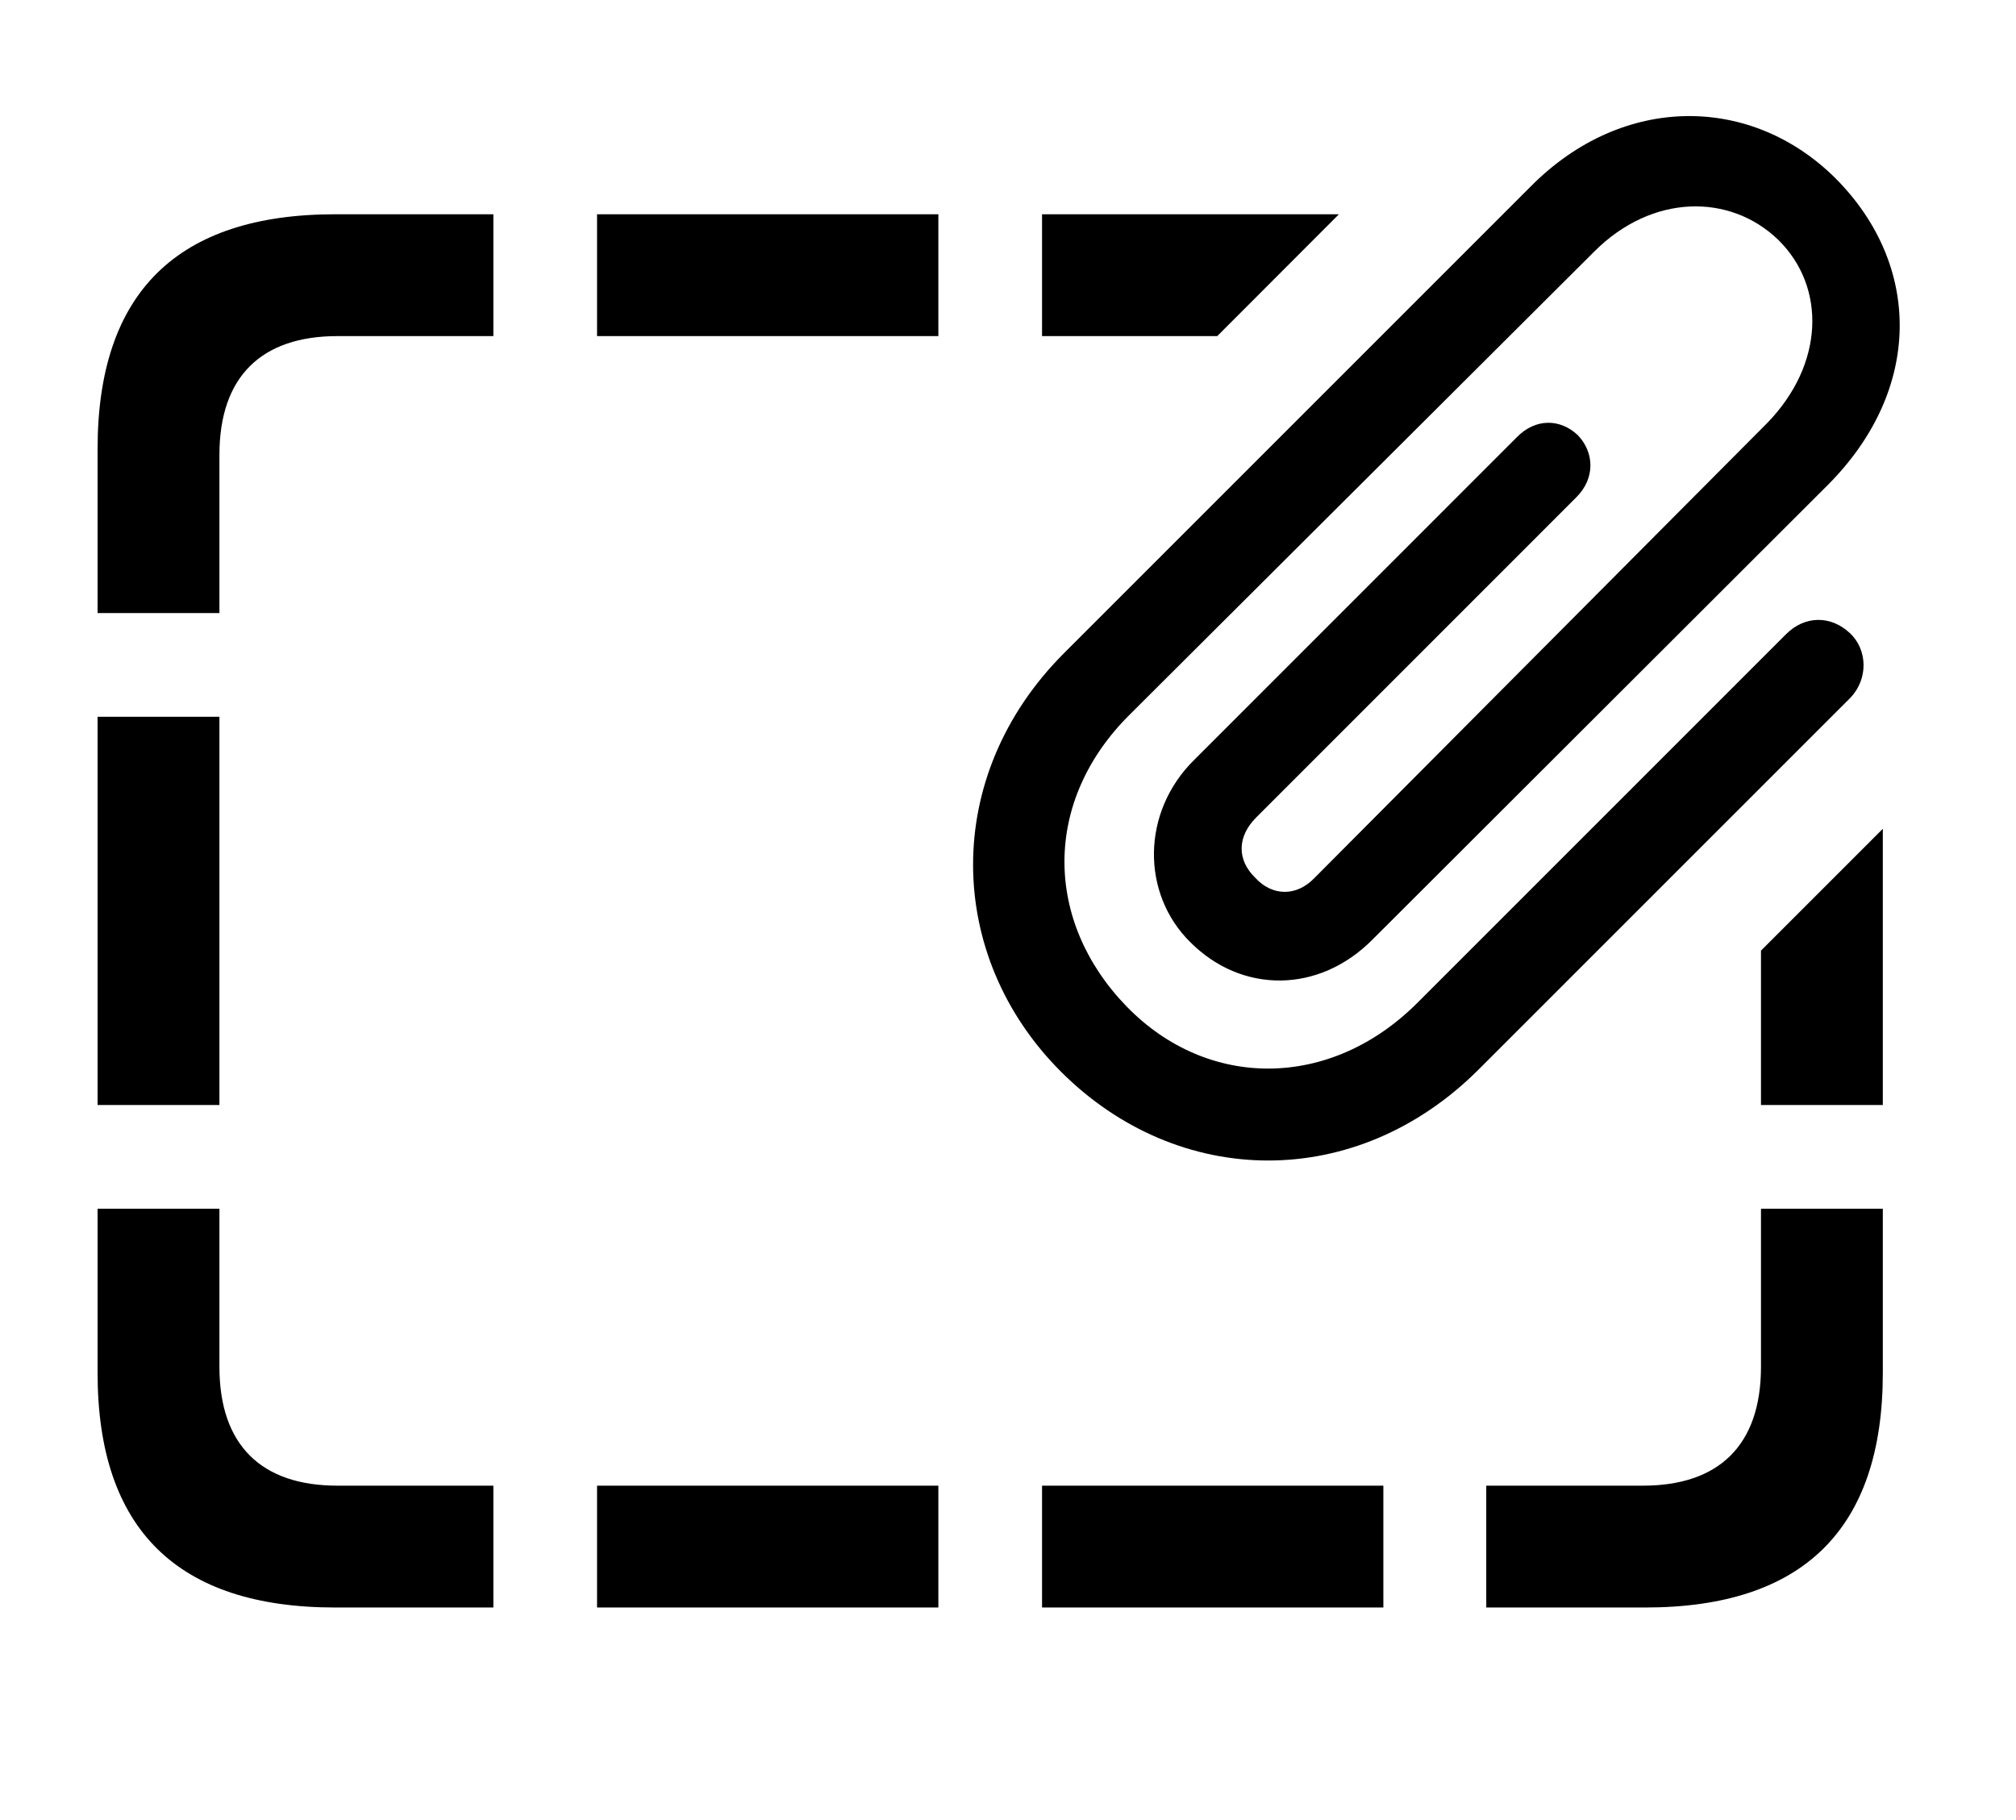 <svg version="1.1" xmlns="http://www.w3.org/2000/svg" xmlns:xlink="http://www.w3.org/1999/xlink" viewBox="0 0 36.42 32.885">
 <g>
  
  <path d="M3.964 24.693C3.964 26.115 4.729 26.84 6.096 26.84L8.913 26.84L8.913 29.041L6.055 29.041C3.212 29.041 1.763 27.633 1.763 24.803L1.763 21.836L3.964 21.836ZM16.952 29.041L10.786 29.041L10.786 26.84L16.952 26.84ZM24.991 29.041L18.825 29.041L18.825 26.84L24.991 26.84ZM34.014 24.803C34.014 27.633 32.565 29.041 29.721 29.041L26.85 29.041L26.85 26.84L29.68 26.84C31.048 26.84 31.813 26.115 31.813 24.693L31.813 21.836L34.014 21.836ZM3.964 19.963L1.763 19.963L1.763 12.949L3.964 12.949ZM34.014 19.963L31.813 19.963L31.813 17.174L34.014 14.973ZM8.913 6.072L6.096 6.072C4.729 6.072 3.964 6.797 3.964 8.219L3.964 11.076L1.763 11.076L1.763 8.109C1.763 5.279 3.212 3.871 6.055 3.871L8.913 3.871ZM16.952 6.072L10.786 6.072L10.786 3.871L16.952 3.871ZM21.99 6.072L18.825 6.072L18.825 3.871L24.188 3.871Z" style="fill:hsl(0 0 0/0.85)"></path>
  <path d="M19.167 19.361C21.286 21.48 24.499 21.535 26.714 19.32L33.427 12.607C33.755 12.266 33.741 11.732 33.413 11.432C33.071 11.117 32.606 11.117 32.264 11.459L25.606 18.117C24.034 19.689 21.819 19.689 20.356 18.186C18.866 16.654 18.825 14.48 20.411 12.908L28.805 4.541C29.845 3.502 31.253 3.488 32.128 4.336C32.989 5.184 32.962 6.578 31.923 7.645L23.747 15.861C23.419 16.203 22.981 16.189 22.68 15.861C22.339 15.533 22.352 15.109 22.694 14.768L28.477 8.984C28.819 8.643 28.805 8.178 28.505 7.863C28.19 7.563 27.739 7.549 27.397 7.904L21.573 13.729C20.616 14.672 20.616 16.148 21.505 17.023C22.434 17.953 23.829 17.953 24.8 16.969L33.03 8.752C34.739 7.029 34.712 4.787 33.167 3.229C31.649 1.711 29.325 1.684 27.657 3.365L19.221 11.801C17.007 14.016 17.075 17.27 19.167 19.361Z" style="fill:hsl(0 0 0/0.85)"></path>
 </g>
</svg>
